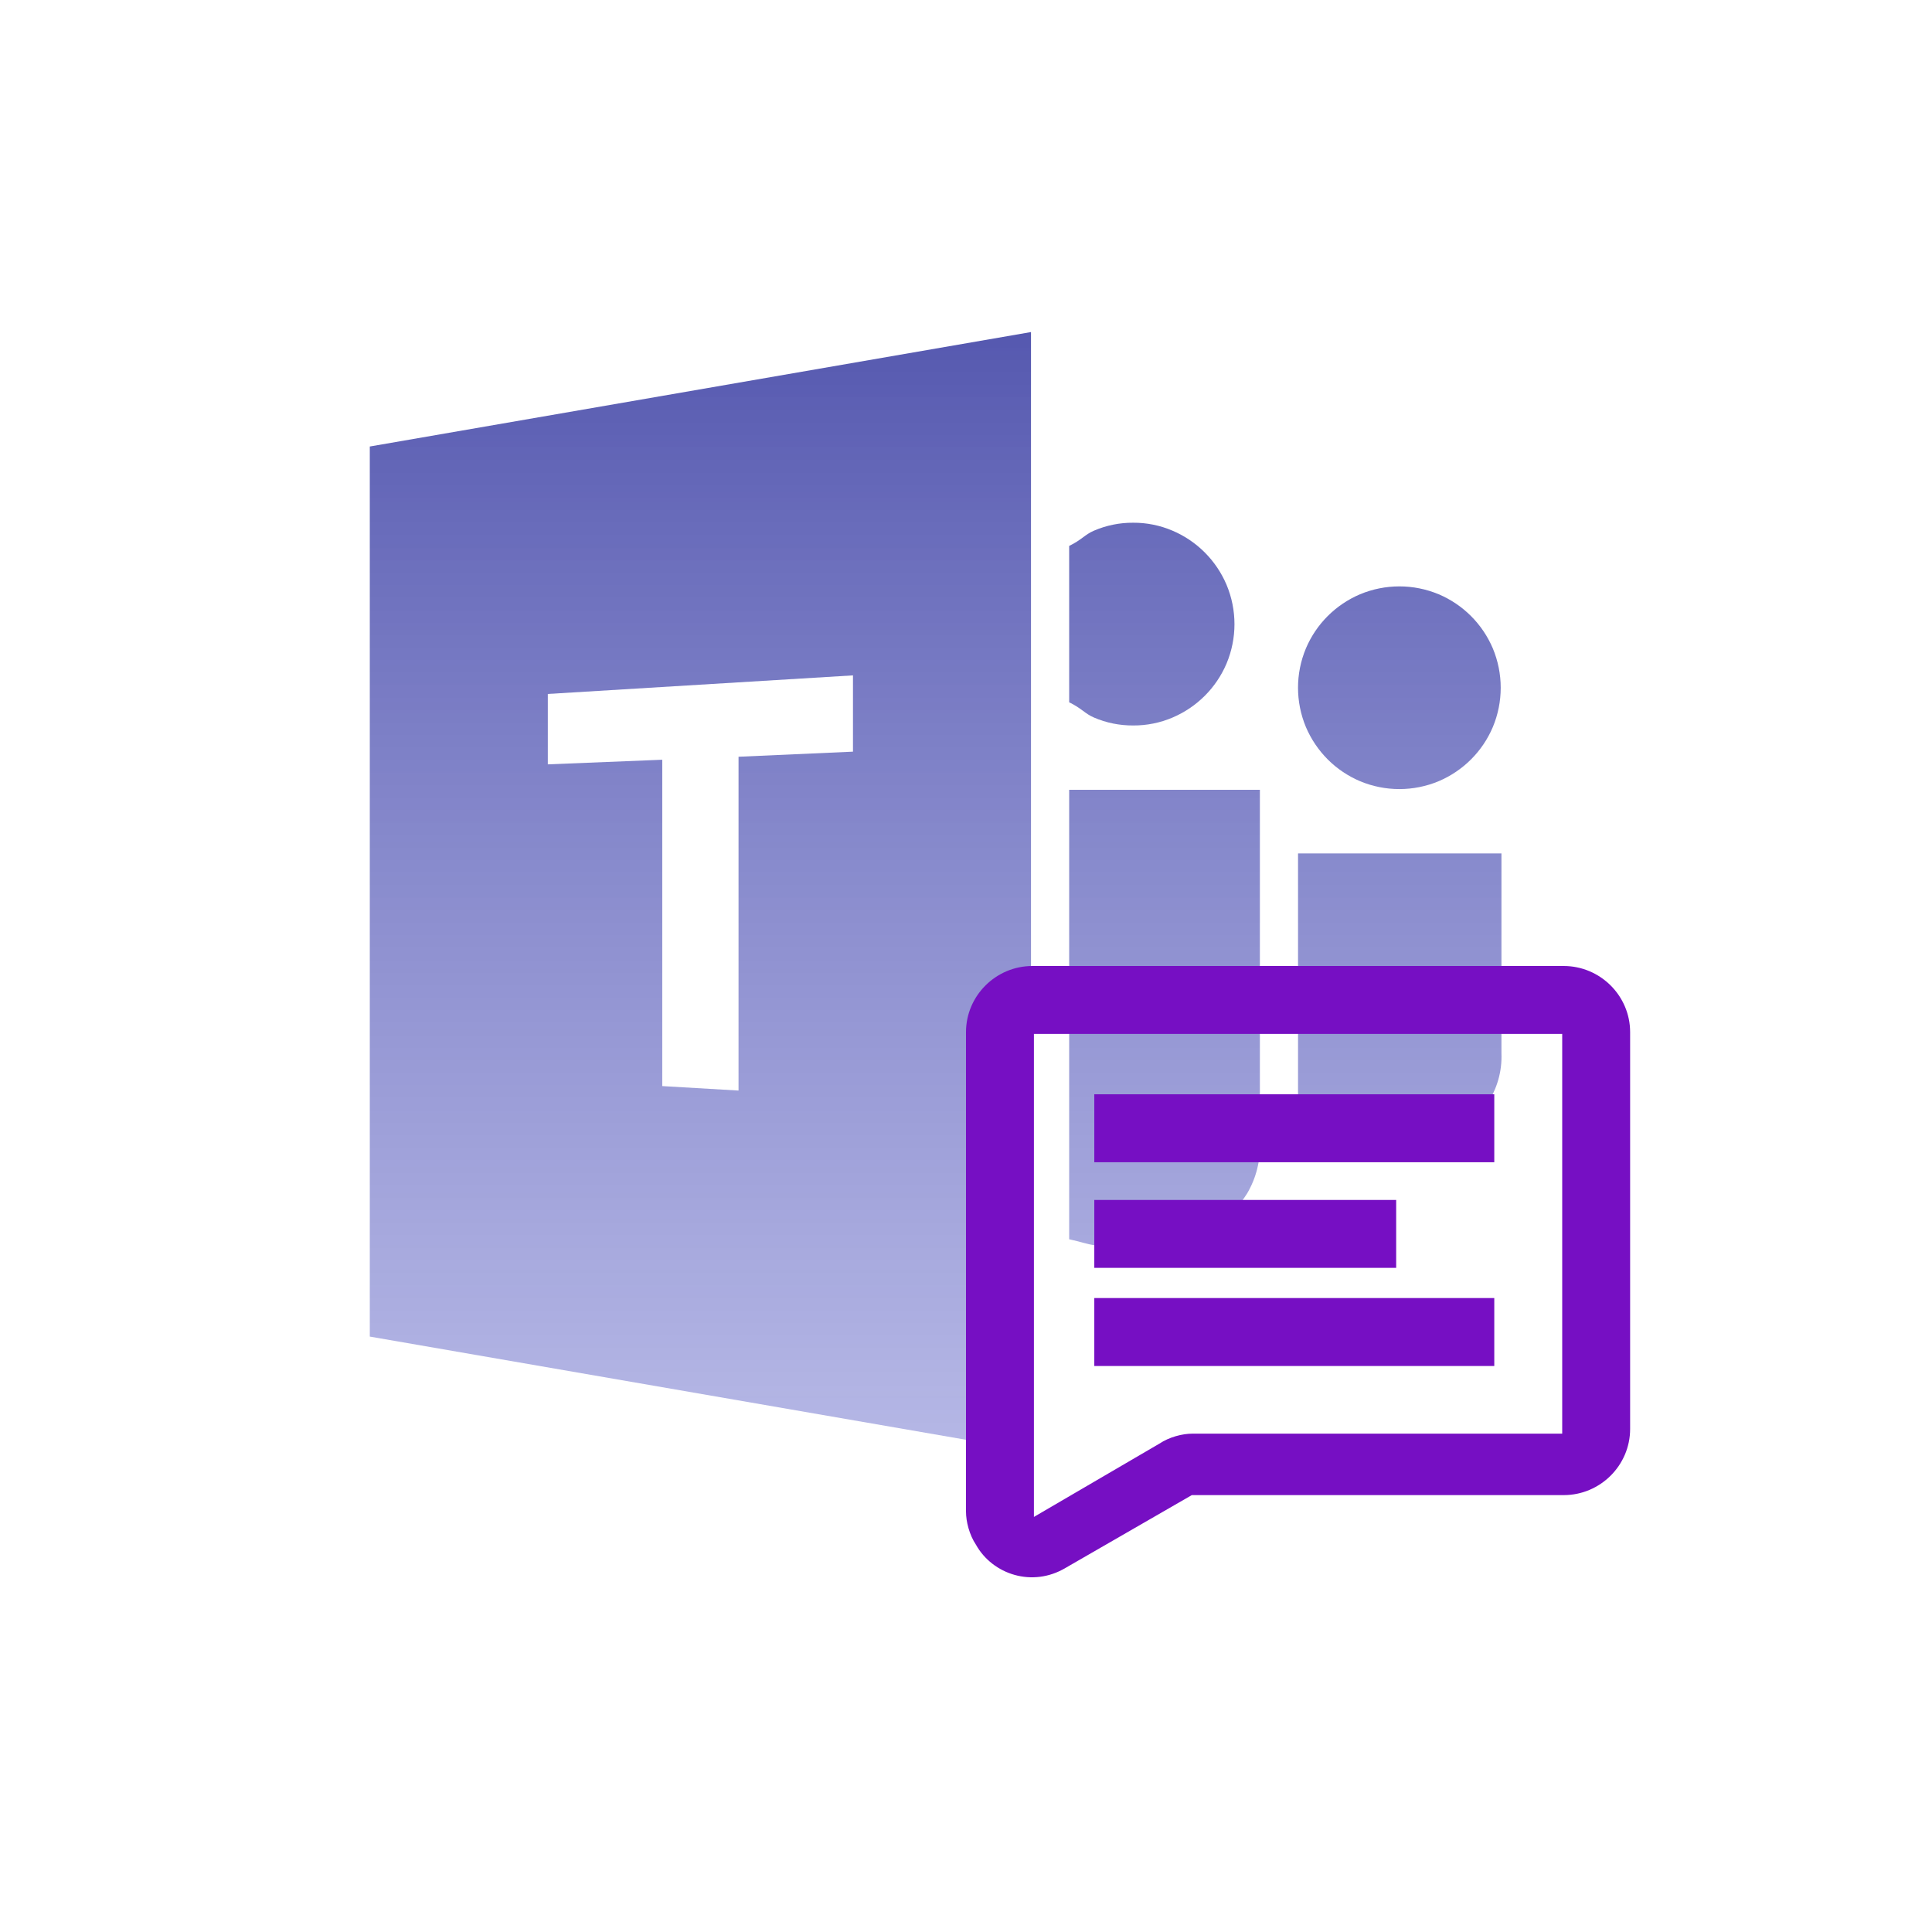 <?xml version="1.0" encoding="UTF-8"?>
<svg width="256px" height="256px" viewBox="0 0 256 256" version="1.1" xmlns="http://www.w3.org/2000/svg" xmlns:xlink="http://www.w3.org/1999/xlink">
    <!-- Generator: Sketch 56.2 (81672) - https://sketch.com -->
    <title>microsoft-teams-stepicon</title>
    <desc>Created with Sketch.</desc>
    <defs>
        <linearGradient x1="50%" y1="0%" x2="50%" y2="100%" id="linearGradient-1">
            <stop stop-color="#5558AF" offset="0%"></stop>
            <stop stop-color="#8E91D8" stop-opacity="0.647" offset="100%"></stop>
        </linearGradient>
    </defs>
    <g id="New-Icons" stroke="none" stroke-width="1" fill="none" fill-rule="evenodd">
        <g id="Send-Microsoft-Teams-Message">
            <g id="microsoft-teams-stepicon">
                <rect id="Rectangle-path" fill="#FFFFFF" fill-rule="nonzero" x="0" y="0" width="256" height="256"></rect>
                <g id="Group" transform="translate(49, 44)">
                    <path d="M126.927,56.625 C128.155,57.853 129.603,58.829 131.203,59.509 C134.54,60.907 138.3,60.907 141.644,59.509 C144.868,58.136 147.437,55.573 148.804,52.349 C150.202,49.011 150.202,45.252 148.804,41.908 C147.431,38.684 144.868,36.115 141.644,34.748 C138.306,33.35 134.547,33.35 131.203,34.748 C127.979,36.121 125.409,38.684 124.043,41.908 C122.645,45.246 122.645,49.005 124.043,52.349 C124.723,53.942 125.705,55.397 126.927,56.625 L126.927,56.625 Z M122.997,69.081 L122.997,109.515 L129.736,109.515 C132.053,109.503 134.358,109.288 136.631,108.86 C138.917,108.457 141.121,107.689 143.161,106.581 C145.088,105.535 146.751,104.062 148.029,102.286 C149.37,100.315 150.044,97.966 149.95,95.579 L149.95,69.081 L122.997,69.081 Z M101.159,52.128 C102.947,52.141 104.723,51.782 106.373,51.077 C109.597,49.704 112.16,47.141 113.526,43.917 C114.924,40.579 114.924,36.82 113.52,33.476 C112.147,30.252 109.584,27.683 106.36,26.316 C104.71,25.611 102.935,25.252 101.14,25.264 C99.358,25.252 97.594,25.611 95.957,26.316 C94.736,26.839 94.351,27.519 92.67,28.338 L92.67,49.055 C94.358,49.88 94.736,50.554 95.957,51.077 C97.601,51.788 99.37,52.141 101.159,52.128 L101.159,52.128 Z M92.67,120.208 C94.358,120.573 94.962,120.856 96.159,121.02 C97.469,121.209 98.791,121.304 100.113,121.31 C102.154,121.297 104.194,121.083 106.19,120.655 C108.224,120.246 110.176,119.484 111.952,118.407 C113.696,117.336 115.164,115.875 116.247,114.144 C117.443,112.122 118.029,109.792 117.941,107.443 L117.941,60.655 L92.67,60.655 L92.67,120.208 L92.67,120.208 Z M0,133.105 L87.613,148.268 L87.613,-3.26849658e-13 L0,15.164 L0,133.105 Z" id="Shape" fill="url(#linearGradient-1)" fill-rule="nonzero"></path>
                    <polygon id="Path" fill="#FFFFFF" points="64.024 45.491 23.589 47.953 23.589 57.28 38.753 56.669 38.753 99.912 48.86 100.504 48.86 56.272 64.024 55.598"></polygon>
                </g>
                <path d="M137,137 L137,201 L153.625,191.29 C154.938,190.407 156.688,189.966 158,189.966 L207,189.966 L207,137 L137,137 Z M136.8,128 L207.2,128 C212.04,128 216,131.944 216,136.764 L216,189.346 C216,194.166 212.04,198.11 207.2,198.11 L157.92,198.11 L141.2,207.75 C136.8,210.379 131.52,208.626 129.32,204.683 C128.44,203.368 128,201.615 128,200.301 L128,136.764 C128,131.944 131.96,128 136.8,128 Z M145,145 L198,145 L198,154 L145,154 L145,145 Z M145,159 L185,159 L185,168 L145,168 L145,159 Z M145,172 L198,172 L198,181 L145,181 L145,172 Z" id="icons-/-message" fill="#760FC3" style="mix-blend-mode: multiply;"></path>
            </g>
        </g>
    </g>
</svg>